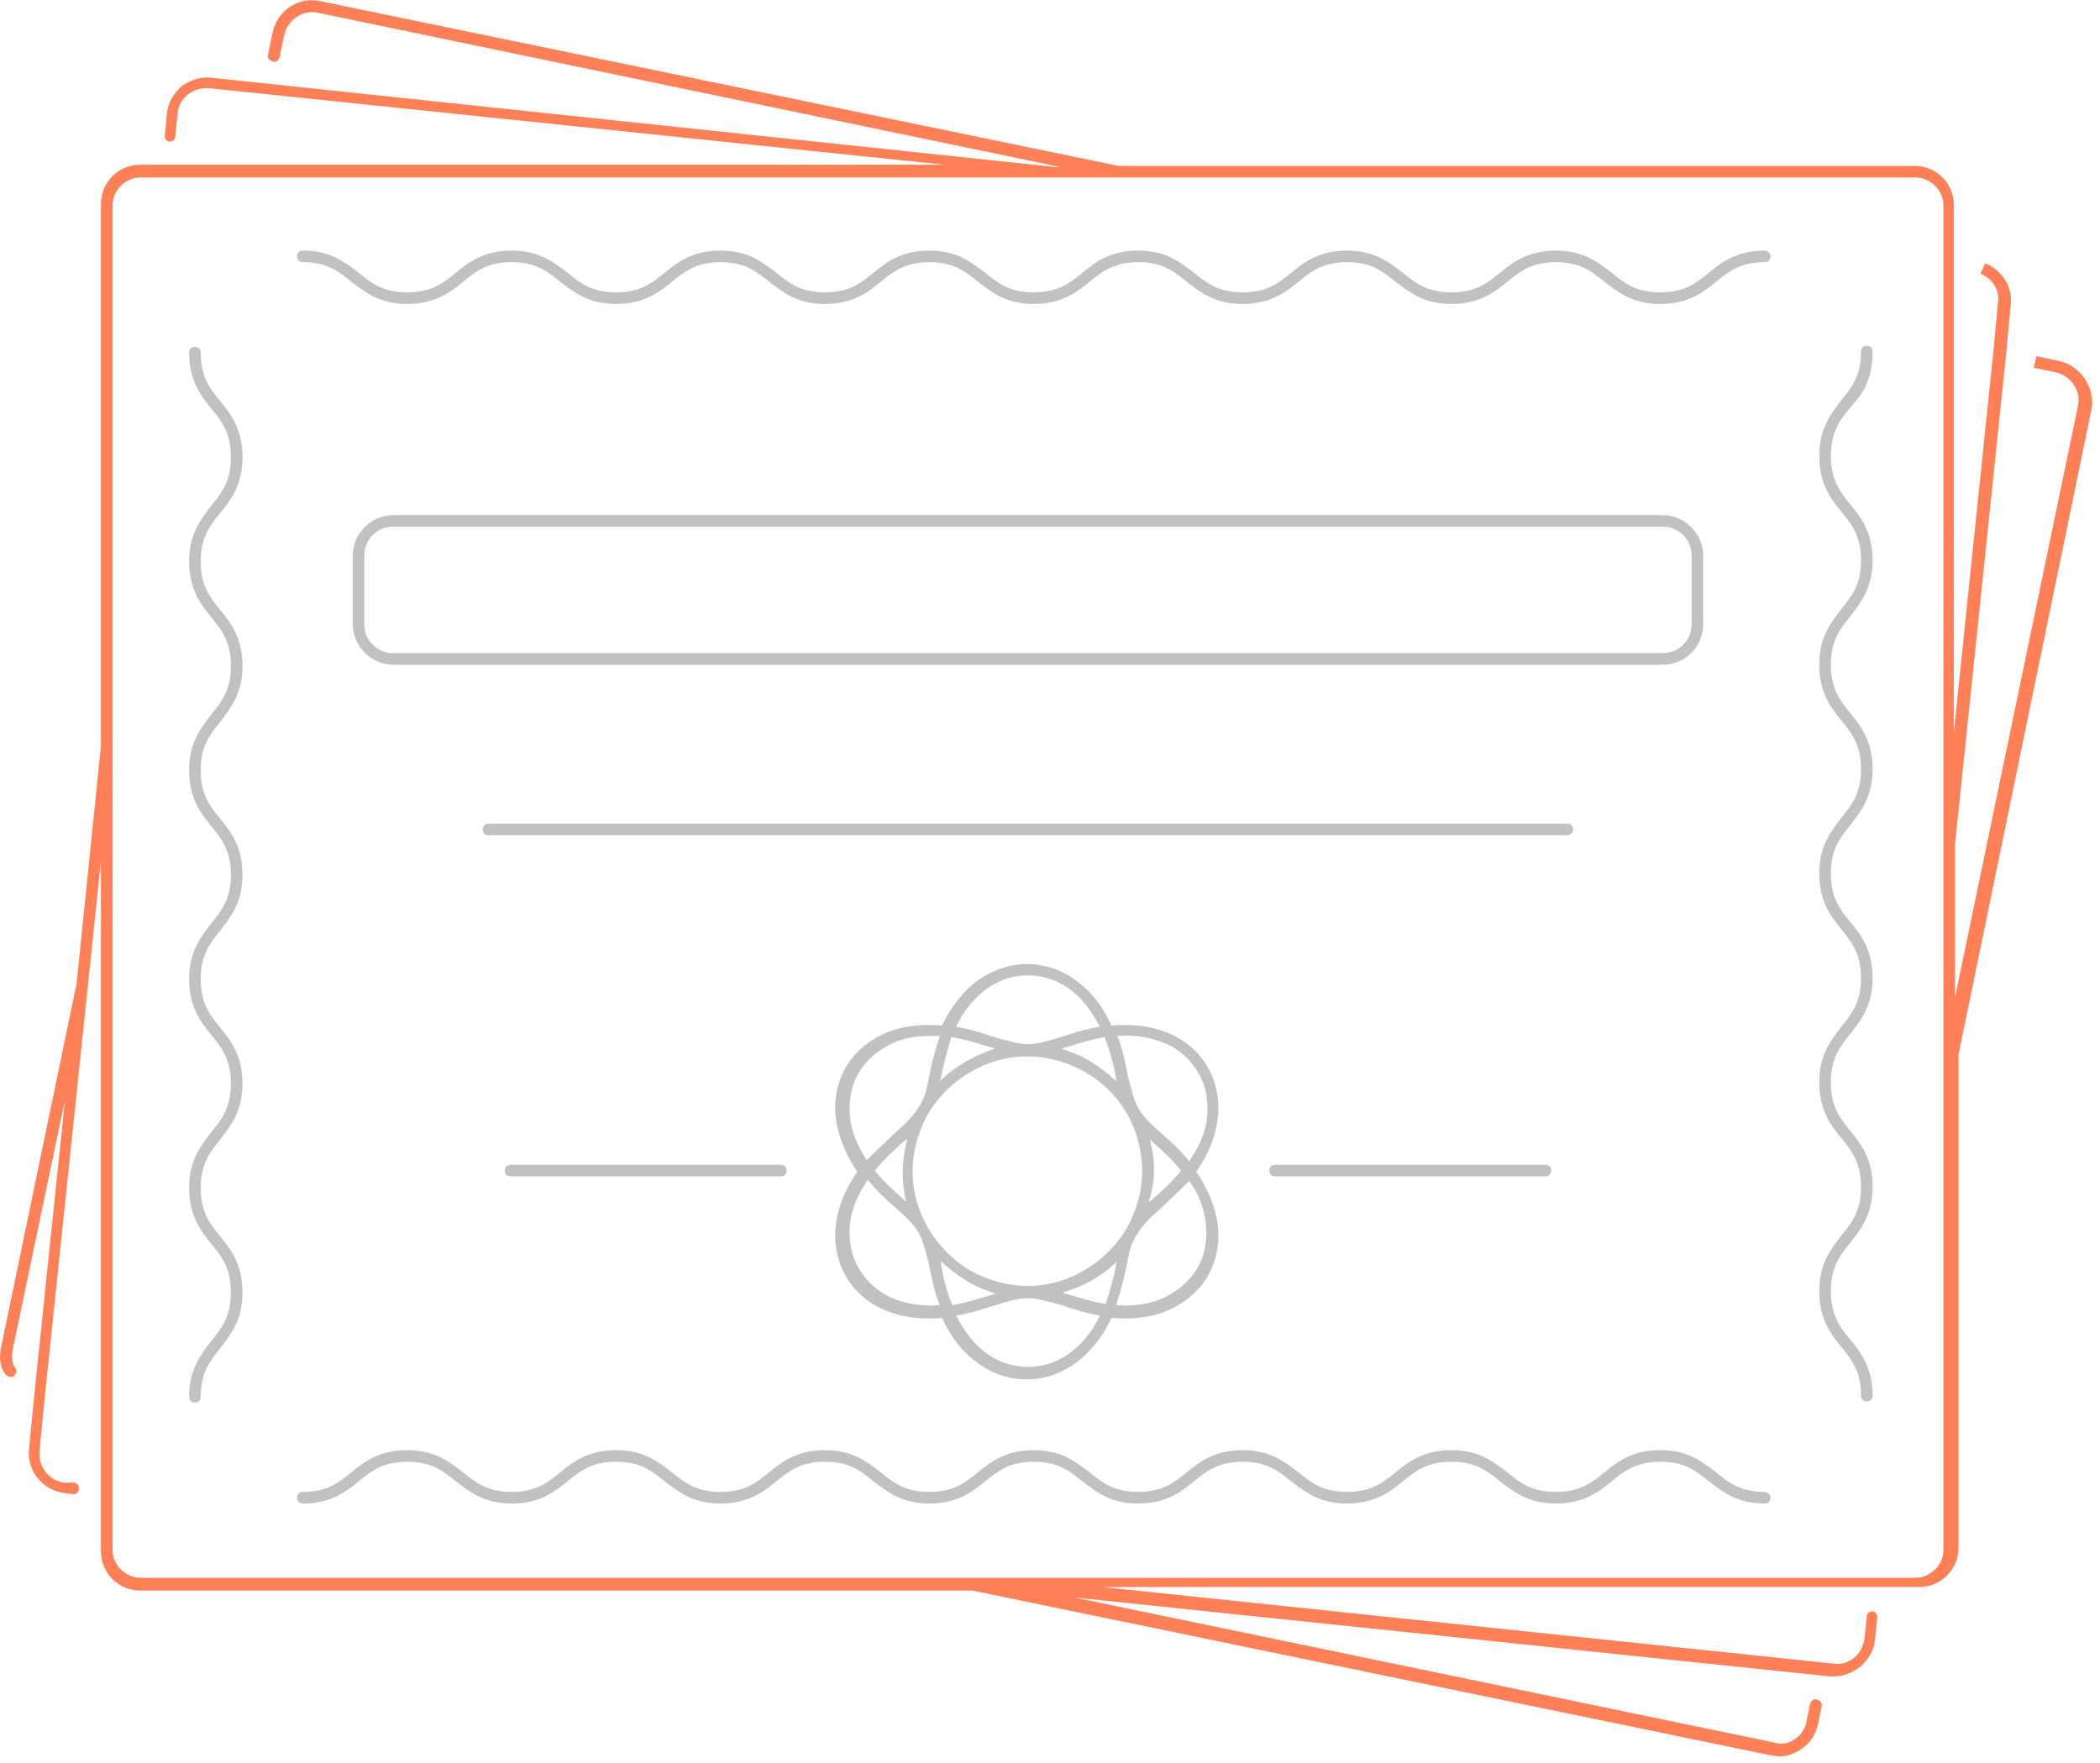 <svg width="181" height="152" viewBox="0 0 181 152" fill="none" xmlns="http://www.w3.org/2000/svg"><path fill="#fff" d="M0 0h181v152H0z"/><path fill-rule="evenodd" clip-rule="evenodd" d="M104.1 92c-.8-1.4-2.1-2.5-3.8-3.1-1.6-.6-3.3-.6-4.5-.5-.5-1.1-1.3-2.5-2.7-3.6-1.3-1.1-2.9-1.7-4.6-1.7-1.6 0-3.2.6-4.6 1.7-1.3 1.1-2.2 2.5-2.7 3.6-1.2-.1-2.9-.1-4.5.5s-3 1.7-3.8 3.1c-.8 1.4-1.1 3.1-.8 4.8.3 1.7 1.1 3.201 1.8 4.201-.7 1-1.5 2.4-1.8 4.2-.3 1.7 0 3.4.8 4.8s2.1 2.5 3.8 3.1c1.6.6 3.3.6 4.5.5.5 1.1 1.3 2.5 2.7 3.6 1.3 1.1 2.9 1.7 4.6 1.7 1.7 0 3.2-.6 4.6-1.7 1.3-1.1 2.2-2.5 2.7-3.6 1.2.1 2.9.1 4.5-.5s3-1.7 3.8-3.1c.8-1.4 1.1-3.1.8-4.8-.3-1.7-1.1-3.2-1.8-4.2.7-1 1.5-2.4 1.8-4.2.3-1.7 0-3.4-.8-4.8zm-7.9 1v.2c-.6-.6-1.4-1.2-2.2-1.7-.8-.5-1.6-.8-2.5-1.1.1 0 .2-.1.3-.1 1-.3 2.2-.7 3.4-.9.5 1.3.8 2.4 1 3.6zm1.9 5.4c.7 2.501.3 5.201-1 7.501-1.3 2.2-3.5 3.9-6 4.6-2.5.7-5.2.3-7.5-1-2.2-1.3-3.9-3.5-4.6-6-.7-2.5-.3-5.2 1-7.5 1.3-2.2 3.5-3.9 6-4.6 2.5-.7 5.2-.3 7.5 1s4 3.5 4.6 6zM84.7 85.5c2.3-1.9 5.5-1.9 7.8 0 1.1.9 1.8 2.1 2.3 3-1.3.2-2.4.6-3.4.9-1 .3-1.9.6-2.8.6-.8 0-1.8-.3-2.9-.6-.9-.3-2.1-.7-3.3-.9.5-1 1.2-2.1 2.3-3zm-3.6 7.4c.2-1.1.5-2.2.9-3.5 1.3.2 2.4.6 3.5.9.1 0 .1 0 .2.1-1.7.6-3.4 1.5-4.7 2.8 0-.1.1-.2.1-.3zm-7.8 3.7c-.2-1.5 0-2.9.7-4.1.7-1.2 1.8-2.1 3.2-2.7 1-.4 2.1-.5 3-.5h.8c-.4 1.2-.7 2.4-.9 3.4-.2 1.1-.4 2-.9 2.7-.4.7-1.1 1.4-2 2.2-.7.7-1.6 1.5-2.5 2.401-.5-.8-1.2-2-1.4-3.4zm4.8 7.001l-.2-.2c-.8-.7-1.7-1.5-2.5-2.5.8-1 1.7-1.8 2.6-2.6.1 0 .1-.1.2-.1-.5 1.8-.5 3.7-.1 5.4zm-.9 8.4c-1.4-.5-2.5-1.5-3.2-2.7-.7-1.2-.9-2.7-.7-4.1.2-1.4.9-2.6 1.5-3.5.8 1 1.7 1.8 2.5 2.5s1.5 1.4 1.9 2.1c.4.7.6 1.7.9 2.8.2 1 .4 2.2.9 3.4-1.1.1-2.5 0-3.8-.5zm3.9-3.1v-.2c.6.6 1.4 1.2 2.2 1.7.8.5 1.6.8 2.5 1.1-.1 0-.2.1-.3.1-1 .3-2.2.7-3.4.9-.6-1.3-.8-2.5-1-3.6zm11.4 7.5c-2.3 1.9-5.5 1.9-7.8 0-1.1-.9-1.8-2.1-2.3-3 1.3-.2 2.4-.6 3.4-.9 1-.3 1.9-.6 2.8-.6.8 0 1.8.3 2.9.6.9.3 2.1.7 3.3.9-.4.9-1.2 2.1-2.3 3zm3.7-7.4c-.2 1.1-.5 2.2-.9 3.4-1.3-.2-2.4-.6-3.5-.9-.1 0-.1 0-.2-.1 1.8-.5 3.4-1.4 4.7-2.7-.1.1-.1.2-.1.3zm7.7-3.8c.2 1.5 0 2.9-.7 4.1-.7 1.2-1.8 2.1-3.2 2.7-1.3.5-2.7.6-3.8.5.4-1.2.7-2.4.9-3.4.2-1.1.4-2 .9-2.7.4-.7 1.1-1.4 2-2.2.7-.7 1.6-1.5 2.5-2.4.6.8 1.2 2 1.4 3.4zm-4.8-7l.2.2c.8.7 1.7 1.5 2.5 2.5-.8 1-1.7 1.8-2.6 2.6-.1 0-.1.1-.2.1.6-1.7.6-3.6.1-5.4zm4.9-1.6c-.2 1.4-.9 2.6-1.5 3.5-.8-1-1.7-1.8-2.5-2.5s-1.5-1.4-1.9-2.1c-.4-.7-.6-1.7-.9-2.8-.2-1-.4-2.2-.9-3.4 1.1-.1 2.4 0 3.8.5s2.5 1.5 3.2 2.7c.7 1.2.9 2.6.7 4.1zM135.6 71.5c0-.3-.2-.5-.5-.5h-93c-.3 0-.5.2-.5.5s.2.5.5.5h93c.3 0 .5-.3.5-.5zm11.2-17.7v-5.9c0-1.9-1.6-3.5-3.5-3.5H33.9c-1.9 0-3.5 1.6-3.5 3.5v5.9c0 1.9 1.6 3.5 3.5 3.5h109.4c2 0 3.5-1.6 3.5-3.5zm-115.4 0v-5.9c0-1.4 1.1-2.5 2.5-2.5h109.4c1.4 0 2.5 1.1 2.5 2.5v5.9c0 1.4-1.1 2.5-2.5 2.5H33.9c-1.4 0-2.5-1.1-2.5-2.5zm130.001-23.5c0-.3-.2-.5-.5-.5s-.5.2-.5.5c0 2.1-.8 3.1-1.7 4.2-.9 1.2-1.9 2.4-1.9 4.8s1 3.7 1.9 4.8c.9 1.1 1.7 2.1 1.7 4.2s-.8 3.1-1.7 4.2c-.9 1.2-1.9 2.4-1.9 4.8s1 3.7 1.9 4.8c.9 1.1 1.7 2.1 1.7 4.2s-.8 3.1-1.7 4.2c-.9 1.2-1.9 2.4-1.9 4.8s1 3.7 1.9 4.8c.9 1.1 1.7 2.1 1.7 4.2s-.8 3.1-1.7 4.2c-.9 1.2-1.9 2.4-1.9 4.8s1 3.7 1.9 4.8c.9 1.1 1.7 2.101 1.7 4.201 0 2.1-.8 3.1-1.7 4.2-.9 1.2-1.9 2.4-1.9 4.8s1 3.7 1.9 4.8c.9 1.1 1.7 2.1 1.7 4.2 0 .3.2.5.5.5s.5-.2.5-.5c0-2.4-1-3.7-1.9-4.8-.9-1.1-1.7-2.1-1.7-4.2s.8-3.1 1.7-4.2c.9-1.2 1.9-2.4 1.9-4.8s-1-3.7-1.9-4.8c-.9-1.1-1.7-2.1-1.7-4.2s.8-3.1 1.7-4.2c.9-1.2 1.9-2.4 1.9-4.8s-1-3.7-1.9-4.8c-.9-1.1-1.7-2.1-1.7-4.2s.8-3.1 1.7-4.2c.9-1.2 1.9-2.4 1.9-4.8s-1-3.7-1.9-4.8c-.9-1.1-1.7-2.1-1.7-4.2s.8-3.1 1.7-4.2c.9-1.2 1.9-2.4 1.9-4.8s-1-3.7-1.9-4.8c-.9-1.1-1.7-2.1-1.7-4.2s.8-3.1 1.7-4.2c1-1.1 1.9-2.3 1.9-4.8zM20.9 39.4c0-2.4-1-3.7-1.9-4.8-.9-1.1-1.7-2.1-1.7-4.2 0-.3-.2-.5-.5-.5s-.5.2-.5.5c0 2.4 1 3.7 1.9 4.8.9 1.1 1.7 2.1 1.7 4.2s-.8 3.1-1.7 4.2c-.9 1.2-1.9 2.4-1.9 4.8s1 3.7 1.9 4.8c.9 1.1 1.7 2.1 1.7 4.2s-.8 3.1-1.7 4.2c-.9 1.2-1.9 2.4-1.9 4.8s1 3.7 1.9 4.8c.9 1.1 1.7 2.1 1.7 4.2s-.8 3.1-1.7 4.2c-.9 1.2-1.9 2.4-1.9 4.8s1 3.7 1.9 4.8c.9 1.1 1.7 2.1 1.7 4.2s-.8 3.1-1.7 4.2c-.9 1.2-1.9 2.4-1.9 4.8s1 3.7 1.9 4.8c.9 1.1 1.7 2.1 1.7 4.2s-.8 3.1-1.7 4.2c-.9 1.2-1.9 2.4-1.9 4.8 0 .3.2.5.5.5s.5-.2.5-.5c0-2.1.8-3.1 1.7-4.2.9-1.2 1.9-2.4 1.9-4.8s-1-3.7-1.9-4.8c-.9-1.1-1.7-2.1-1.7-4.2s.8-3.1 1.7-4.2c.9-1.2 1.9-2.4 1.9-4.8s-1-3.7-1.9-4.8c-.9-1.1-1.7-2.1-1.7-4.2s.8-3.1 1.7-4.2c.9-1.2 1.9-2.4 1.9-4.8s-1-3.7-1.9-4.8c-.9-1.1-1.7-2.1-1.7-4.2s.8-3.1 1.7-4.2c.9-1.2 1.9-2.4 1.9-4.8s-1-3.7-1.9-4.8c-.9-1.1-1.7-2.1-1.7-4.2s.8-3.1 1.7-4.2c.9-1.1 1.9-2.4 1.9-4.8zm131.2-17.8c-2.4 0-3.7 1-4.8 1.9-1.1.9-2.1 1.7-4.2 1.7s-3.1-.8-4.2-1.7c-1.2-.9-2.4-1.9-4.8-1.9s-3.7 1-4.8 1.9c-1.1.9-2.1 1.7-4.2 1.7s-3.1-.8-4.2-1.7c-1.2-.9-2.4-1.9-4.8-1.9s-3.7 1-4.8 1.9c-1.1.9-2.1 1.7-4.2 1.7s-3.1-.8-4.2-1.7c-1.2-.9-2.4-1.9-4.8-1.9s-3.7 1-4.8 1.9c-1.1.9-2.1 1.7-4.2 1.7s-3.1-.8-4.2-1.7c-1.2-.9-2.4-1.9-4.8-1.9s-3.7 1-4.8 1.9c-1.1.9-2.1 1.7-4.2 1.7s-3.1-.8-4.2-1.7c-1.2-.9-2.4-1.9-4.8-1.9s-3.7 1-4.8 1.9c-1.1.9-2.1 1.7-4.2 1.7s-3.1-.8-4.2-1.7c-1.2-.9-2.4-1.9-4.8-1.9s-3.7 1-4.8 1.9c-1.1.9-2.1 1.7-4.2 1.7s-3.1-.8-4.2-1.7c-1.2-.9-2.4-1.9-4.8-1.9-.3 0-.5.2-.5.5s.2.5.5.5c2.1 0 3.1.8 4.2 1.7 1.2.9 2.4 1.9 4.8 1.9s3.7-1 4.8-1.9c1.1-.9 2.1-1.7 4.2-1.7s3.1.8 4.2 1.7c1.2.9 2.4 1.9 4.8 1.9s3.7-1 4.8-1.9c1.1-.9 2.1-1.7 4.2-1.7s3.1.8 4.2 1.7c1.2.9 2.4 1.9 4.8 1.9s3.7-1 4.8-1.9c1.1-.9 2.1-1.7 4.2-1.7s3.1.8 4.2 1.7c1.2.9 2.4 1.9 4.8 1.9s3.7-1 4.8-1.9c1.1-.9 2.1-1.7 4.2-1.7s3.1.8 4.2 1.7c1.2.9 2.4 1.9 4.8 1.9s3.7-1 4.8-1.9c1.1-.9 2.1-1.7 4.2-1.7s3.1.8 4.2 1.7c1.2.9 2.4 1.9 4.8 1.9s3.7-1 4.8-1.9c1.1-.9 2.1-1.7 4.2-1.7s3.1.8 4.2 1.7c1.2.9 2.4 1.9 4.8 1.9s3.7-1 4.8-1.9c1.1-.9 2.1-1.7 4.2-1.7.3 0 .5-.2.5-.5s-.3-.5-.5-.5zm0 107c-2.1 0-3.1-.8-4.2-1.7-1.2-.9-2.4-1.9-4.8-1.9s-3.7 1-4.8 1.9c-1.1.9-2.1 1.7-4.2 1.7s-3.1-.8-4.2-1.7c-1.2-.9-2.4-1.9-4.8-1.9s-3.7 1-4.8 1.9c-1.1.9-2.1 1.7-4.2 1.7s-3.1-.8-4.2-1.7c-1.2-.9-2.4-1.9-4.8-1.9s-3.7 1-4.8 1.9c-1.1.9-2.1 1.7-4.2 1.7s-3.1-.8-4.2-1.7c-1.2-.9-2.4-1.9-4.8-1.9s-3.7 1-4.8 1.9c-1.1.9-2.1 1.7-4.2 1.7s-3.1-.8-4.2-1.7c-1.2-.9-2.4-1.9-4.8-1.9s-3.7 1-4.8 1.9c-1.1.9-2.1 1.7-4.2 1.7s-3.1-.8-4.2-1.7c-1.2-.9-2.4-1.9-4.8-1.9s-3.7 1-4.8 1.9c-1.1.9-2.1 1.7-4.2 1.7s-3.1-.8-4.2-1.7c-1.2-.9-2.4-1.9-4.8-1.9s-3.7 1-4.8 1.9c-1.1.9-2.1 1.7-4.2 1.7-.3 0-.5.2-.5.5s.2.5.5.5c2.4 0 3.7-1 4.8-1.9 1.1-.9 2.1-1.7 4.2-1.7s3.1.8 4.2 1.7c1.2.9 2.4 1.9 4.8 1.9s3.7-1 4.8-1.9c1.1-.9 2.1-1.7 4.2-1.7s3.1.8 4.2 1.7c1.2.9 2.4 1.9 4.8 1.9s3.7-1 4.8-1.9c1.1-.9 2.1-1.7 4.2-1.7s3.1.8 4.2 1.7c1.2.9 2.4 1.9 4.8 1.9s3.7-1 4.8-1.9c1.1-.9 2.1-1.7 4.2-1.7s3.1.8 4.2 1.7c1.2.9 2.4 1.9 4.8 1.9s3.7-1 4.8-1.9c1.1-.9 2.1-1.7 4.2-1.7s3.1.8 4.2 1.7c1.2.9 2.4 1.9 4.8 1.9s3.7-1 4.8-1.9c1.1-.9 2.1-1.7 4.2-1.7s3.1.8 4.2 1.7c1.2.9 2.4 1.9 4.8 1.9s3.7-1 4.8-1.9c1.1-.9 2.1-1.7 4.2-1.7s3.1.8 4.2 1.7c1.2.9 2.4 1.9 4.8 1.9.3 0 .5-.2.5-.5s-.3-.5-.5-.5zm-42.2-28.2c-.3 0-.5.2-.5.5s.2.5.5.5h23.3c.3 0 .5-.2.5-.5s-.2-.5-.5-.5h-23.3zm-65.9 0c-.3 0-.5.2-.5.5s.2.5.5.5h23.3c.3 0 .5-.2.5-.5s-.2-.5-.5-.5H44z" fill="#C1C1C1"/><path fill-rule="evenodd" clip-rule="evenodd" d="M177.4 31.1l-1.9-.4-.2 1 1.9.4c1.3.3 2.2 1.6 1.9 2.9l-10.6 51V72.8l4.4-42.2.4-4.3c.2-1.5-.7-3-2.2-3.6l-.4.9c1 .4 1.7 1.4 1.5 2.5l-.4 4.3-3.4 32.7V17.7c0-1.9-1.5-3.4-3.4-3.4H96.4L27.6.1c-1.9-.4-3.7.8-4.1 2.7l-.4 1.9c-.1.3.1.5.4.6.3.1.5-.1.6-.4l.4-1.9c.3-1.3 1.6-2.2 2.9-1.9l64 13.3H91L18.2 6.7c-.9-.1-1.8.2-2.5.7-.7.6-1.2 1.4-1.3 2.3l-.2 2c0 .3.2.5.4.5.3 0 .5-.2.5-.4l.2-2c.1-1.3 1.3-2.3 2.7-2.2l63.4 6.6H12.1c-1.9 0-3.4 1.5-3.4 3.4v46.7L6.6 84.8.1 116.1c-.2 1-.1 1.8.4 2.4.1.1.3.2.4.2.1 0 .2 0 .3-.1.2-.2.3-.5.1-.7-.3-.4-.3-.9-.2-1.6l4.5-21.5-2.6 25-.5 5.1c-.2 1.9 1.2 3.6 3.1 3.8l.7.1c.3 0 .5-.2.5-.5s-.2-.5-.5-.5h-.7c-1.3-.1-2.3-1.3-2.2-2.7l.5-5.1 4.8-45.8v59.5c0 1.9 1.5 3.4 3.4 3.4h71.7l68.8 14.2c.2 0 .5.1.7.1.7 0 1.3-.2 1.9-.6.8-.5 1.3-1.3 1.5-2.2l.3-1.5c.1-.3-.1-.5-.4-.6-.3-.1-.5.1-.6.4l-.3 1.5c-.1.6-.5 1.2-1 1.5-.5.4-1.2.5-1.8.3l-60.3-12.5 65.1 6.8h.4c.8 0 1.5-.3 2.2-.8.7-.6 1.2-1.4 1.3-2.3l.2-2c0-.3-.2-.5-.4-.5-.3 0-.5.2-.5.4l-.2 2c-.1.6-.4 1.2-.9 1.6-.5.4-1.1.6-1.8.5l-63-6.6h70.4c1.9 0 3.4-1.5 3.4-3.4V90.9l11.5-55.8c.2-1.8-1-3.6-2.9-4zm-9.9 102.5c0 1.3-1.1 2.4-2.4 2.4h-153c-1.3 0-2.4-1.1-2.4-2.4V17.7c0-1.3 1.1-2.4 2.4-2.4h153c1.3 0 2.4 1.1 2.4 2.4v115.9z" fill="#FF7F57"/></svg>